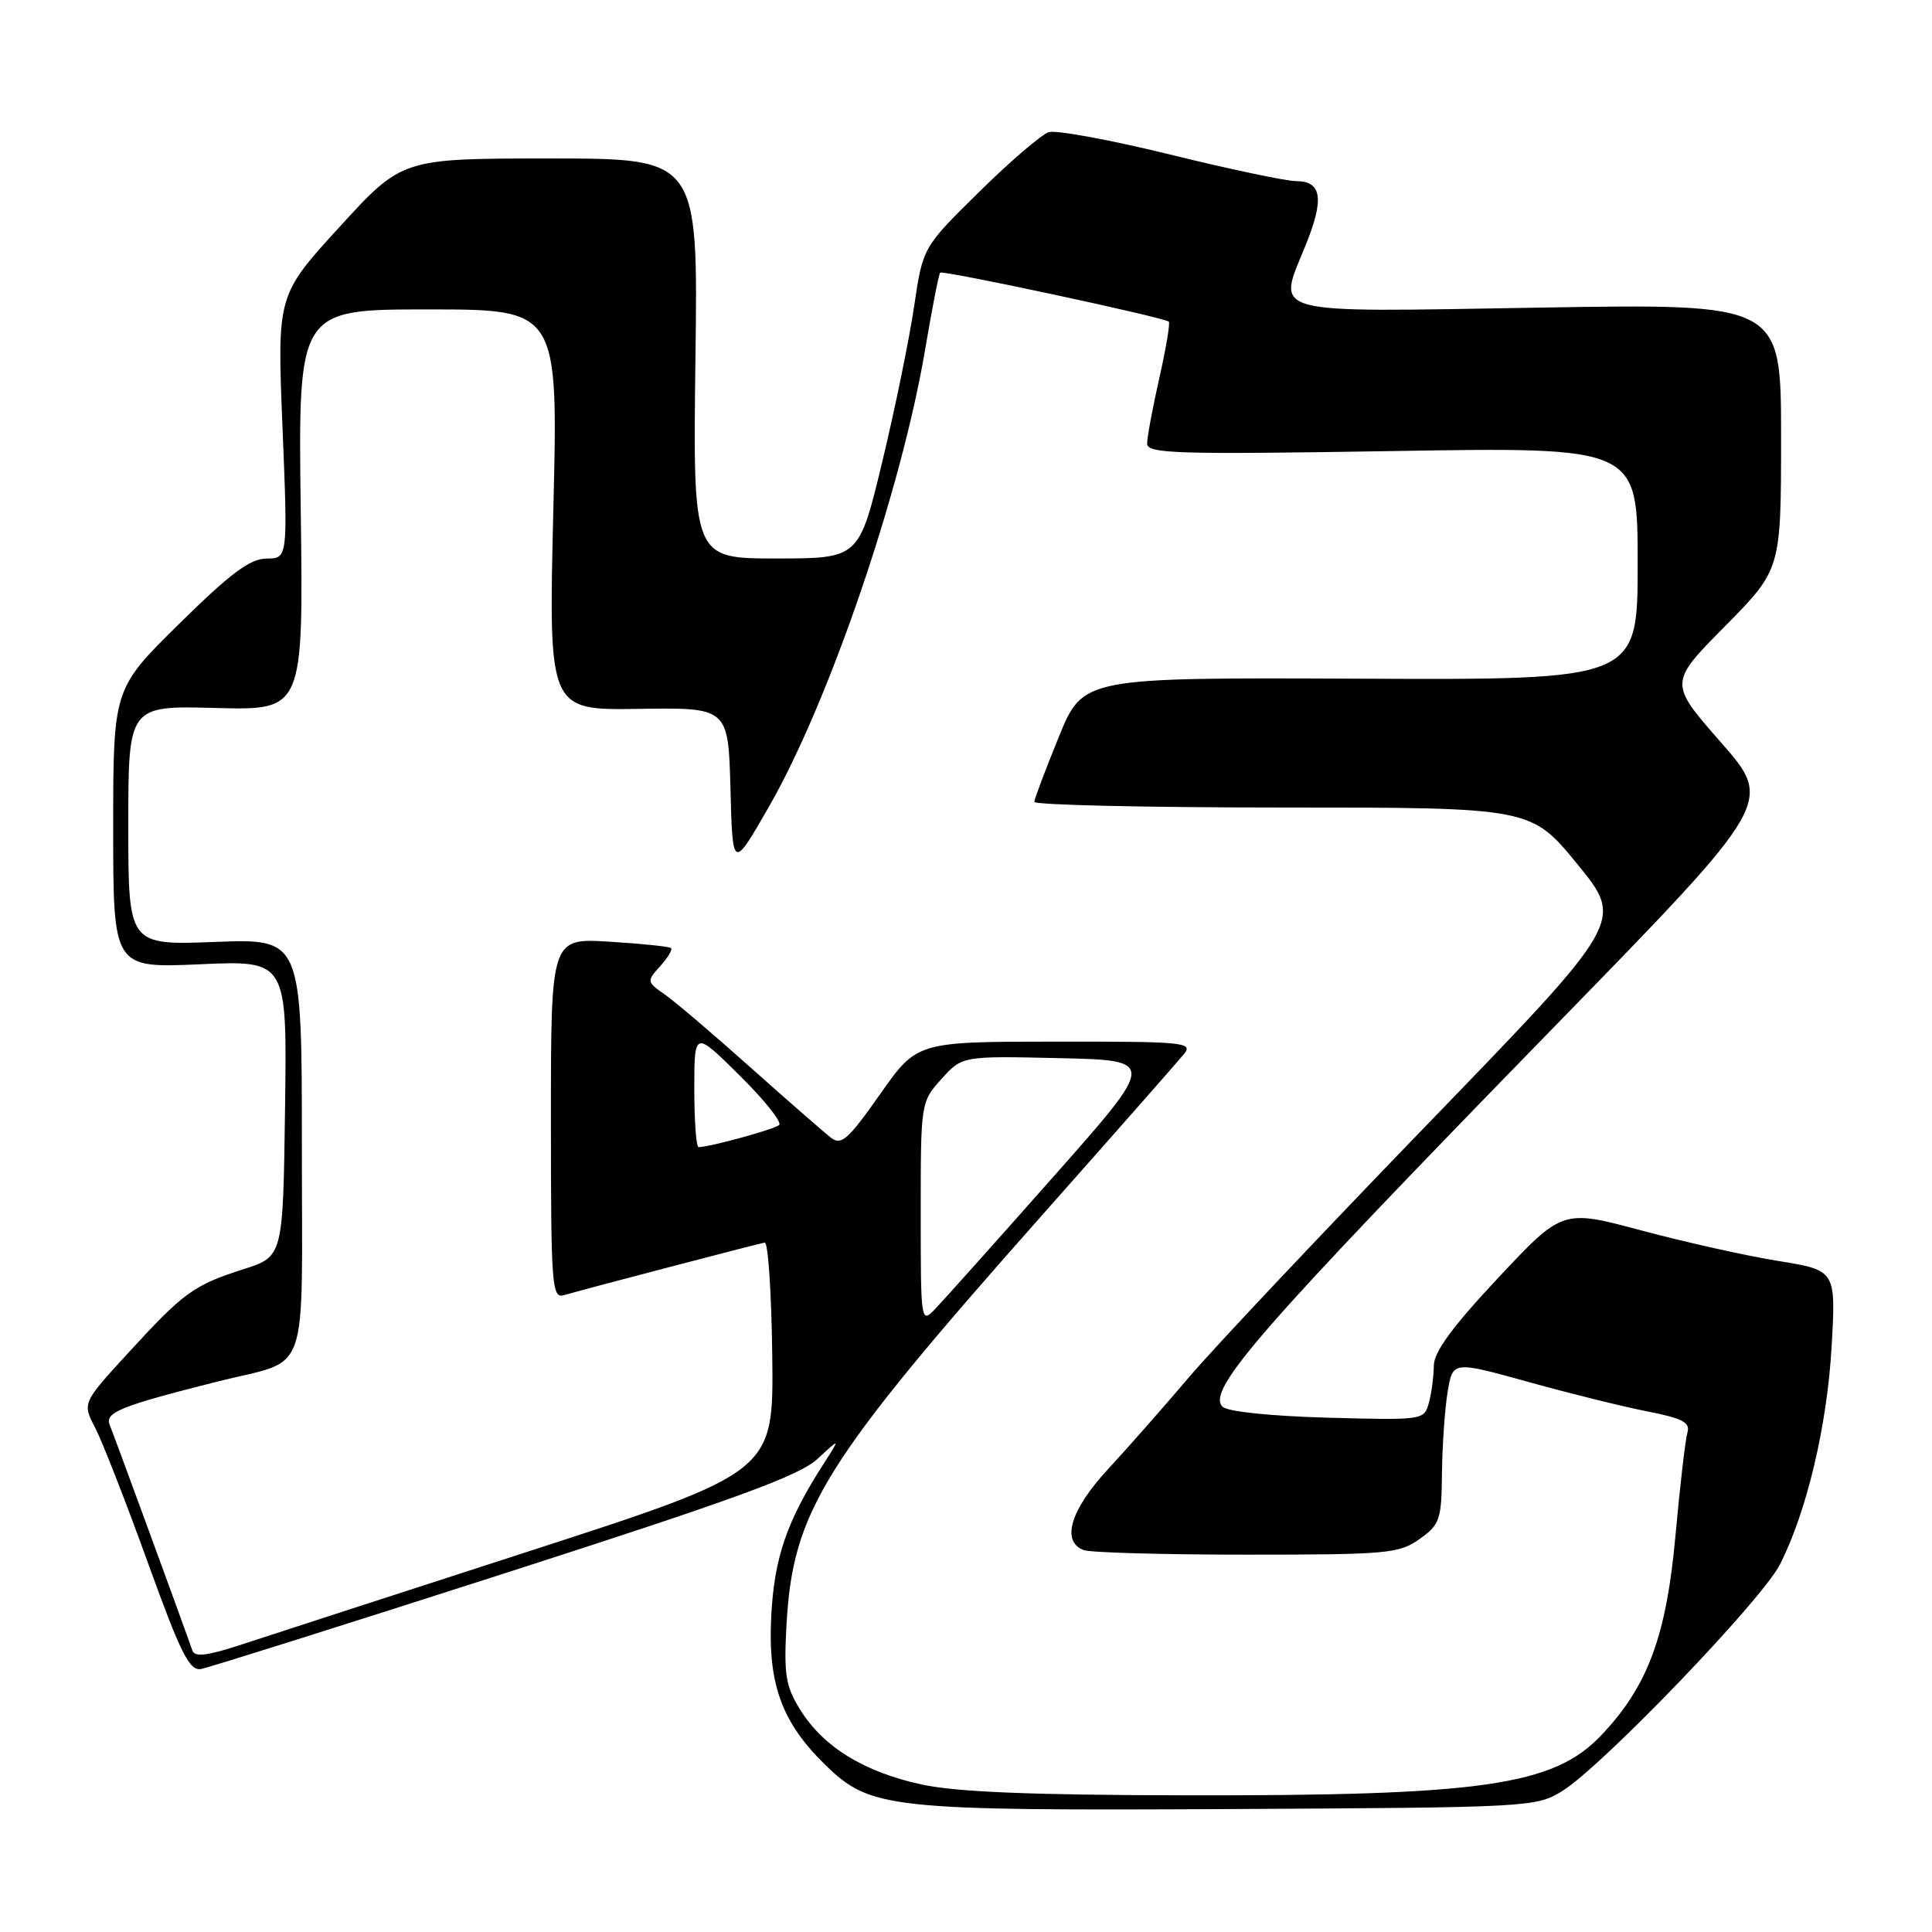 <?xml version="1.0" encoding="UTF-8" standalone="no"?>
<!DOCTYPE svg PUBLIC "-//W3C//DTD SVG 1.1//EN" "http://www.w3.org/Graphics/SVG/1.1/DTD/svg11.dtd" >
<svg xmlns="http://www.w3.org/2000/svg" xmlns:xlink="http://www.w3.org/1999/xlink" version="1.1" viewBox="0 0 256 256">
 <g >
 <path fill="currentColor"
d=" M 207.04 237.30 C 212.32 234.01 233.43 212.04 235.84 207.32 C 239.40 200.33 242.10 188.96 242.70 178.41 C 243.27 168.32 243.27 168.32 235.60 167.08 C 231.38 166.40 223.23 164.58 217.49 163.04 C 207.04 160.24 207.04 160.24 198.52 169.32 C 192.46 175.78 190.00 179.14 189.99 180.95 C 189.98 182.35 189.69 184.56 189.34 185.85 C 188.72 188.18 188.63 188.19 175.91 187.85 C 168.37 187.64 162.64 187.05 162.00 186.40 C 159.82 184.22 166.86 176.16 206.11 135.89 C 234.97 106.28 234.97 106.28 228.05 98.39 C 221.13 90.50 221.13 90.50 228.57 82.98 C 236.00 75.46 236.00 75.46 236.00 57.84 C 236.00 40.23 236.00 40.23 204.03 40.76 C 167.42 41.37 169.20 41.85 173.00 32.50 C 175.50 26.34 175.15 24.00 171.73 24.00 C 170.45 24.00 162.94 22.42 155.05 20.48 C 147.17 18.54 139.93 17.21 138.97 17.51 C 138.00 17.82 133.86 21.37 129.75 25.42 C 122.28 32.77 122.28 32.77 121.12 40.63 C 120.48 44.96 118.58 54.24 116.89 61.25 C 113.82 74.00 113.82 74.00 102.81 74.00 C 91.81 74.00 91.81 74.00 92.15 47.50 C 92.50 21.00 92.50 21.00 72.89 21.00 C 53.28 21.00 53.28 21.00 45.00 30.06 C 36.72 39.12 36.72 39.12 37.43 56.56 C 38.14 74.00 38.14 74.00 35.32 74.01 C 33.13 74.03 30.55 75.95 23.75 82.65 C 15.00 91.27 15.00 91.27 15.00 109.78 C 15.00 128.28 15.00 128.28 26.52 127.77 C 38.04 127.26 38.04 127.26 37.77 146.88 C 37.50 166.50 37.50 166.50 32.28 168.17 C 25.64 170.30 24.36 171.23 16.98 179.28 C 10.90 185.91 10.90 185.91 12.62 189.21 C 13.56 191.02 16.69 199.03 19.57 207.00 C 23.96 219.15 25.11 221.44 26.65 221.15 C 27.67 220.96 45.77 215.26 66.88 208.47 C 97.47 198.63 105.87 195.56 108.31 193.32 C 111.36 190.50 111.36 190.50 109.11 194.00 C 104.25 201.56 102.58 206.41 102.19 214.22 C 101.73 223.17 103.61 228.29 109.43 233.93 C 115.35 239.67 117.90 239.94 163.00 239.71 C 202.80 239.50 203.56 239.46 207.04 237.30 Z  M 122.10 236.45 C 114.48 234.80 109.07 231.46 106.02 226.53 C 104.09 223.41 103.85 221.90 104.22 215.21 C 105.07 200.18 109.12 193.69 138.16 160.93 C 147.70 150.17 156.12 140.61 156.87 139.68 C 158.15 138.12 156.97 138.00 139.87 138.02 C 121.50 138.03 121.50 138.03 116.60 145.01 C 112.38 151.01 111.47 151.82 110.10 150.75 C 109.22 150.07 104.45 145.90 99.50 141.49 C 94.55 137.07 89.41 132.69 88.07 131.76 C 85.69 130.10 85.68 130.01 87.48 128.02 C 88.49 126.90 89.14 125.82 88.91 125.62 C 88.68 125.42 85.01 125.04 80.75 124.78 C 73.00 124.30 73.00 124.30 73.00 148.22 C 73.00 170.53 73.12 172.10 74.75 171.61 C 77.18 170.89 100.31 164.83 101.33 164.65 C 101.78 164.57 102.23 171.37 102.33 179.78 C 102.50 195.05 102.50 195.05 70.00 205.58 C 52.12 211.37 34.89 216.96 31.70 218.01 C 27.41 219.41 25.79 219.59 25.49 218.70 C 24.40 215.55 15.15 190.30 14.55 188.84 C 13.84 187.15 15.92 186.31 29.00 183.02 C 41.18 179.96 40.00 183.28 40.00 152.11 C 40.00 124.37 40.00 124.37 28.50 124.81 C 17.00 125.25 17.00 125.25 17.00 109.38 C 17.00 93.50 17.00 93.50 28.60 93.81 C 40.20 94.12 40.20 94.12 39.85 67.56 C 39.50 41.00 39.50 41.00 56.73 41.00 C 73.97 41.00 73.97 41.00 73.32 67.56 C 72.68 94.11 72.68 94.11 84.59 93.93 C 96.50 93.75 96.50 93.75 96.79 104.52 C 97.07 115.29 97.07 115.29 101.93 106.82 C 109.88 92.95 119.46 64.90 122.59 46.28 C 123.50 40.90 124.39 36.33 124.58 36.13 C 124.90 35.77 154.11 42.02 154.87 42.62 C 155.07 42.78 154.51 46.13 153.62 50.08 C 152.73 54.02 152.00 57.93 152.00 58.77 C 152.00 60.12 155.81 60.23 184.50 59.77 C 217.00 59.23 217.00 59.23 217.00 74.66 C 217.00 90.09 217.00 90.09 180.25 89.93 C 143.50 89.77 143.50 89.77 140.30 97.64 C 138.54 101.96 137.07 105.84 137.05 106.25 C 137.02 106.66 151.82 107.00 169.94 107.00 C 202.87 107.00 202.87 107.00 209.03 114.53 C 215.18 122.06 215.18 122.06 189.33 148.78 C 175.11 163.48 160.80 178.65 157.54 182.50 C 154.27 186.35 149.44 191.84 146.80 194.69 C 141.84 200.06 140.58 204.24 143.58 205.39 C 144.45 205.73 154.17 206.00 165.18 206.00 C 183.81 206.00 185.39 205.86 188.10 203.93 C 190.79 202.01 191.01 201.38 191.07 195.18 C 191.11 191.51 191.45 186.66 191.82 184.42 C 192.50 180.34 192.50 180.34 202.50 183.11 C 208.00 184.64 215.11 186.40 218.29 187.02 C 222.96 187.94 223.99 188.48 223.59 189.83 C 223.32 190.75 222.61 196.84 222.02 203.36 C 220.81 216.82 218.34 223.45 212.15 229.96 C 205.83 236.60 196.37 237.96 157.00 237.89 C 136.58 237.85 126.68 237.45 122.10 236.45 Z  M 122.00 160.74 C 122.00 146.10 122.01 146.02 124.75 142.97 C 127.50 139.92 127.50 139.92 140.37 140.21 C 153.24 140.50 153.24 140.50 139.51 156.00 C 131.96 164.53 124.93 172.39 123.89 173.47 C 122.03 175.41 122.00 175.19 122.00 160.74 Z  M 92.00 144.28 C 92.00 136.56 92.00 136.56 97.99 142.49 C 101.29 145.75 103.65 148.71 103.24 149.07 C 102.59 149.65 94.01 152.00 92.56 152.00 C 92.25 152.00 92.00 148.53 92.00 144.28 Z "/>
</g>
</svg>